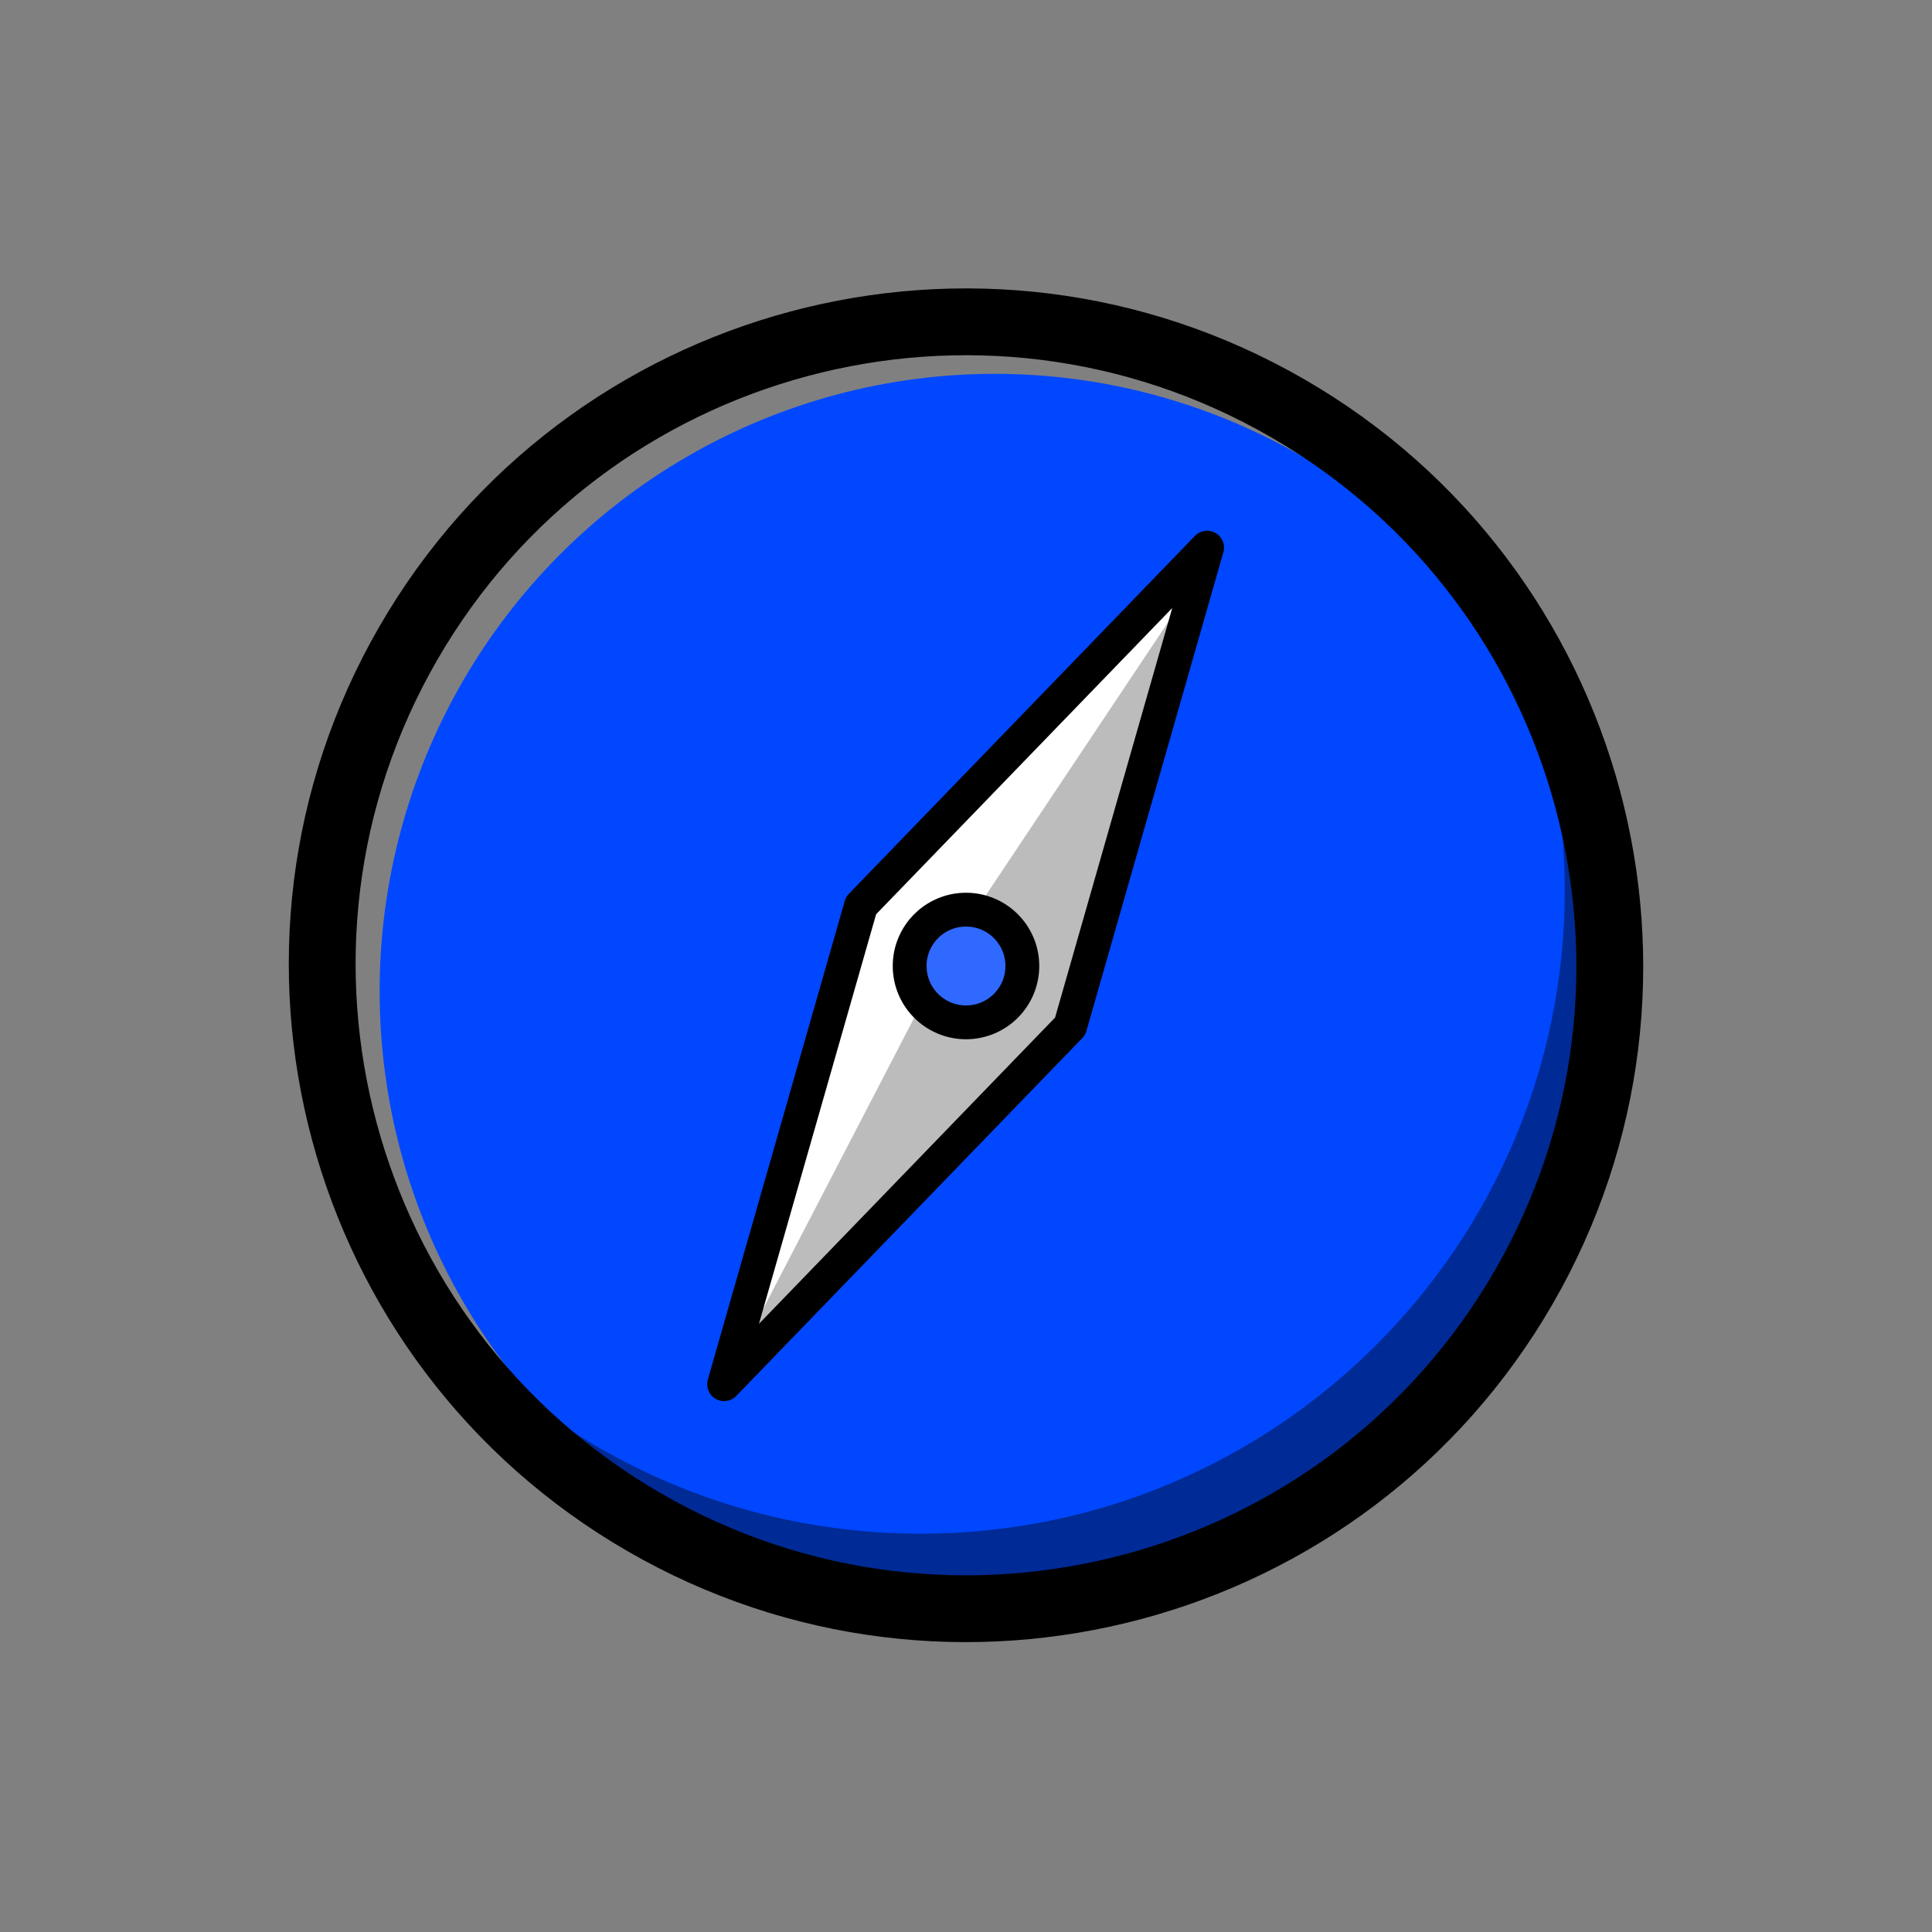 <?xml version="1.0" encoding="UTF-8" standalone="no"?>
<!DOCTYPE svg PUBLIC "-//W3C//DTD SVG 1.1//EN" "http://www.w3.org/Graphics/SVG/1.1/DTD/svg11.dtd">
<svg width="100%" height="100%" viewBox="0 0 24 24" version="1.1" xmlns="http://www.w3.org/2000/svg" xmlns:xlink="http://www.w3.org/1999/xlink" xml:space="preserve" xmlns:serif="http://www.serif.com/" style="fill-rule:evenodd;clip-rule:evenodd;stroke-linecap:round;stroke-linejoin:round;stroke-miterlimit:1;">
    <rect x="0" y="0" width="24" height="24" fill="#808080" stroke="none"/>
    <g id="ic_main">
        <rect id="bg" x="0" y="0" width="24" height="24" style="fill:rgb(235,235,235);fill-opacity:0;"/>
        <g id="icon">
            <ellipse cx="12.358" cy="12.313" rx="7.642" ry="7.669" style="fill:rgb(0,71,255);"/>
            <path d="M18.558,7.416C19.467,8.712 20,10.29 20,11.991C20,16.401 16.415,19.982 12,19.982C8.899,19.982 6.208,18.216 4.88,15.636C6.327,17.701 8.726,19.052 11.438,19.052C15.854,19.052 19.438,15.471 19.438,11.061C19.438,9.748 19.121,8.509 18.558,7.416Z" style="fill:rgb(0,42,149);"/>
            <path d="M15.995,5.071C19.819,7.278 21.133,12.171 18.928,15.991C16.723,19.81 11.828,21.119 8.005,18.911C4.181,16.703 2.867,11.81 5.072,7.991C7.277,4.171 12.172,2.863 15.995,5.071Z" style="fill:none;stroke:black;stroke-width:0.83px;"/>
            <g>
                <path d="M14.995,6.803L10.696,11.249L8.995,17.195L13.294,12.749L14.995,6.803Z" style="fill:white;"/>
                <path d="M14.674,7.484L11.794,11.799L8.995,17.195L13.294,12.749L14.674,7.484Z" style="fill:rgb(188,188,188);"/>
                <path d="M14.995,6.803L10.696,11.249L8.995,17.195L13.294,12.749L14.995,6.803Z" style="fill:none;stroke:black;stroke-width:0.42px;"/>
                <circle cx="12" cy="12" r="0.7" style="fill:rgb(47,105,255);stroke:black;stroke-width:0.42px;"/>
            </g>
        </g>
    </g>
</svg>
